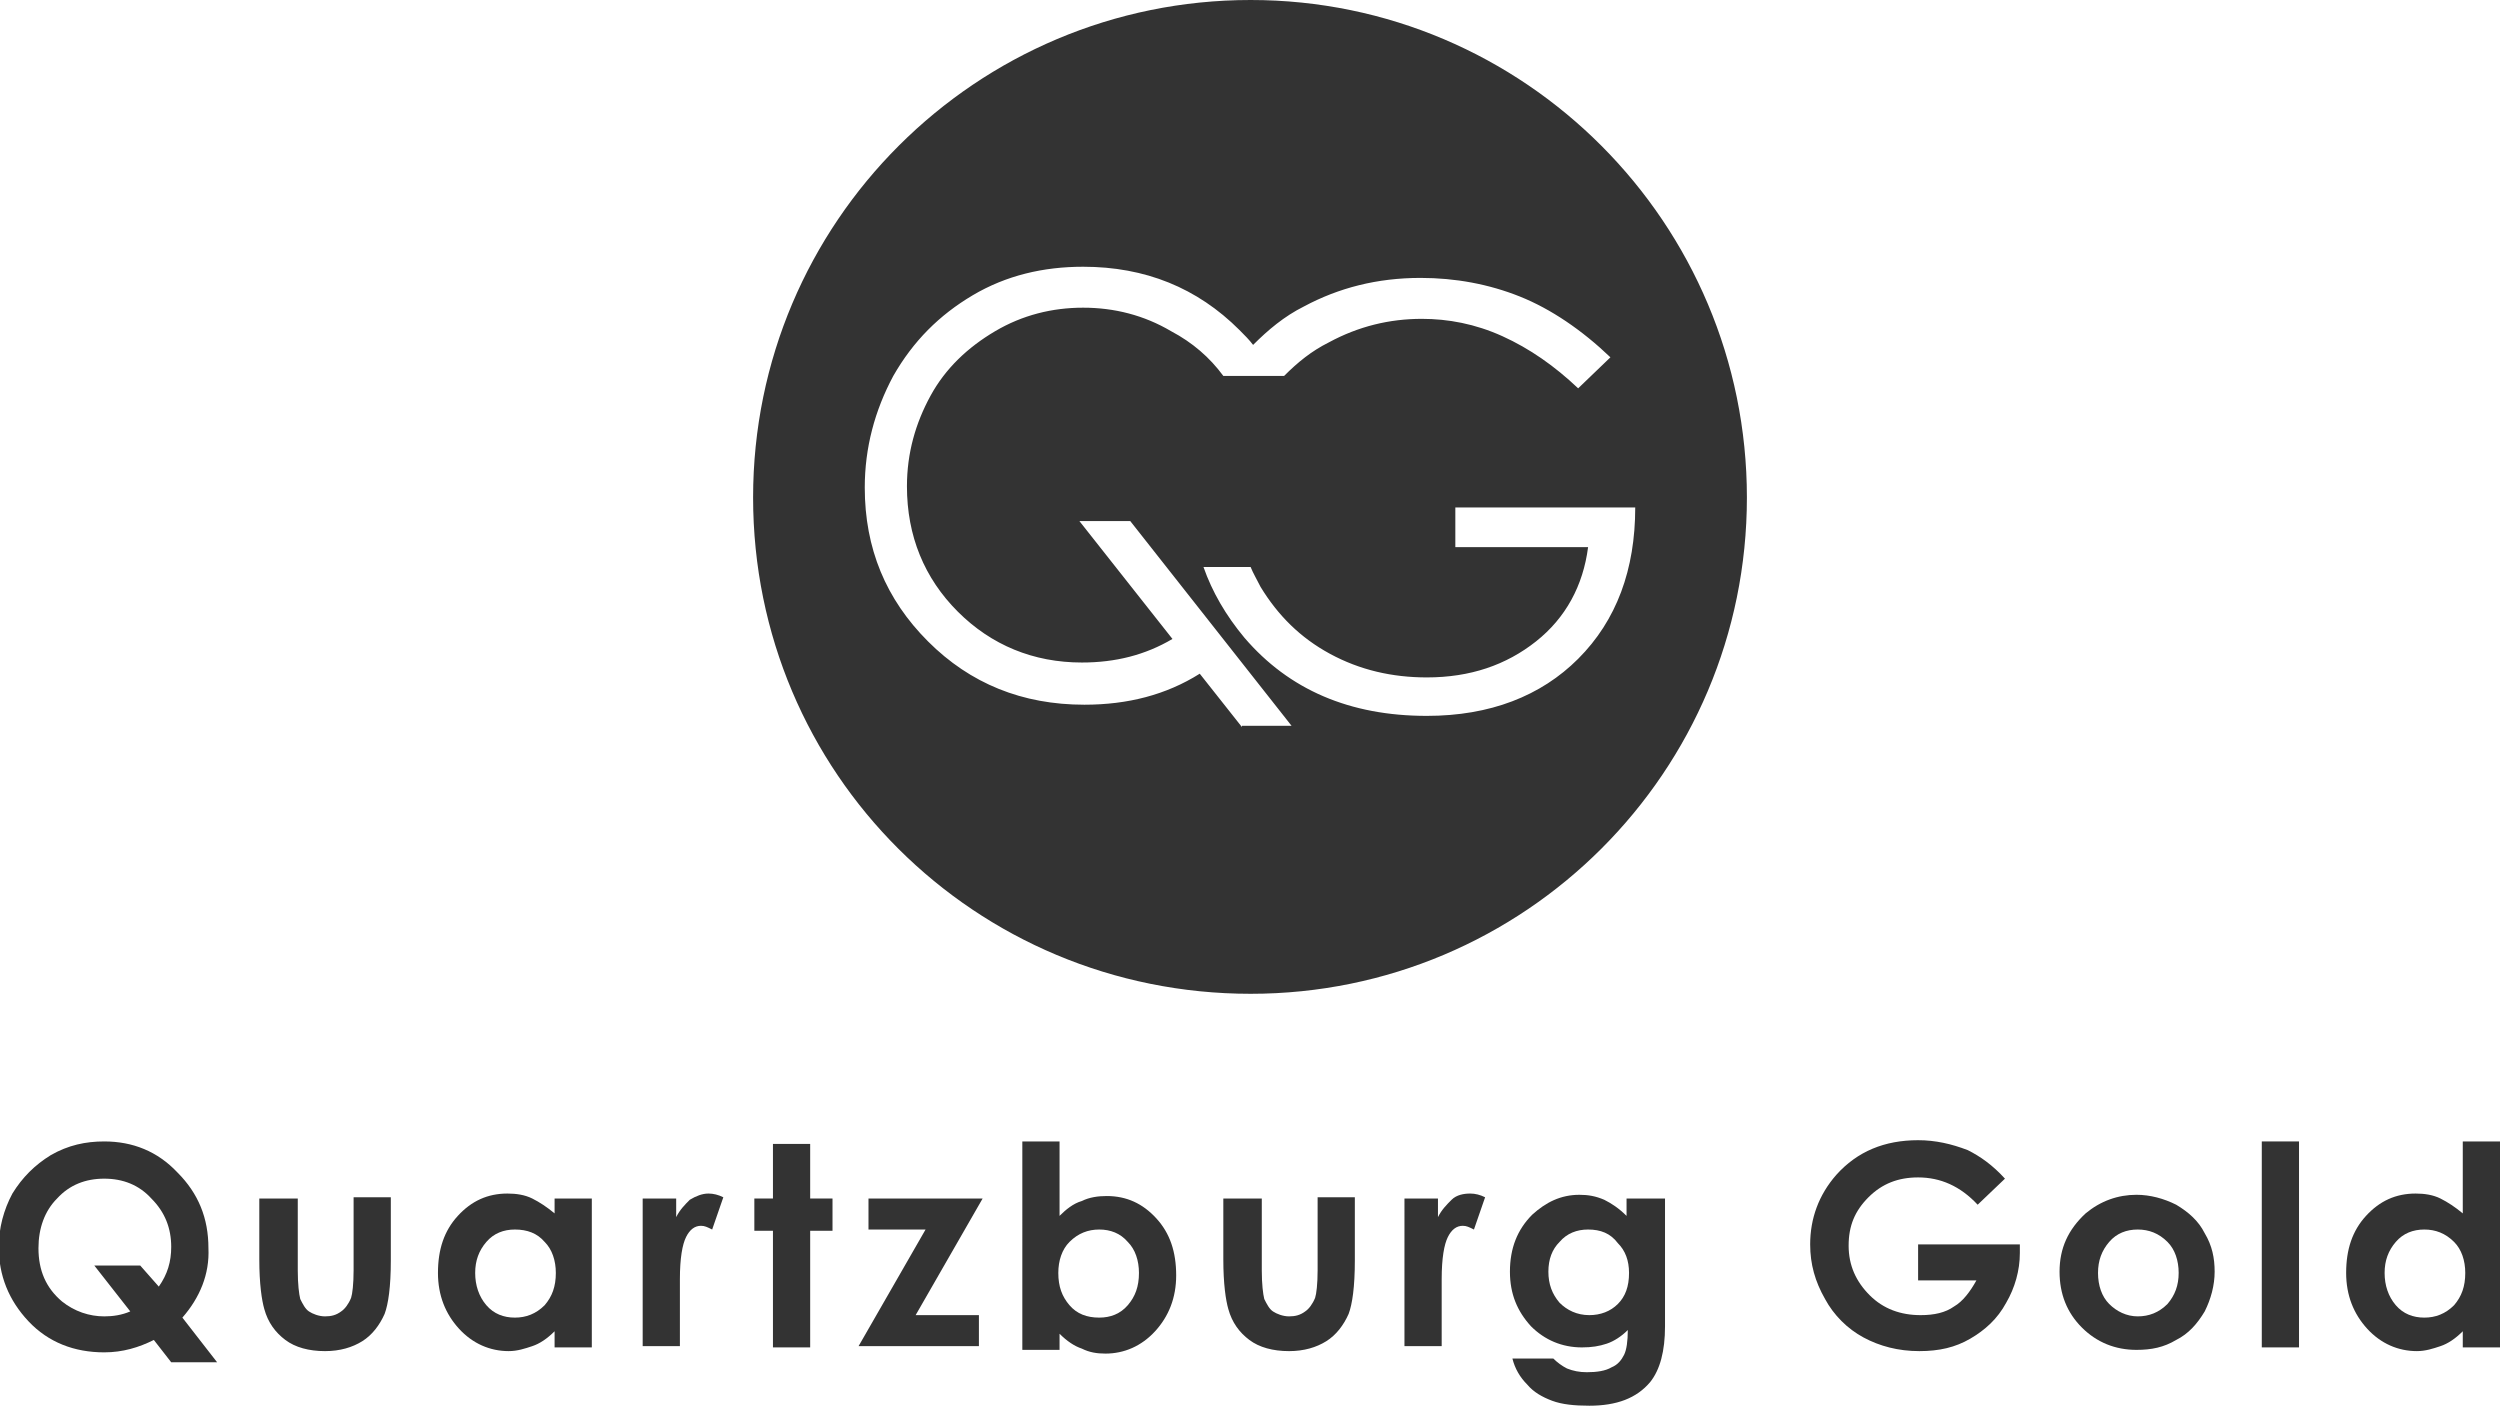<?xml version="1.0" encoding="utf-8"?>
<!-- Generator: Adobe Illustrator 17.1.0, SVG Export Plug-In . SVG Version: 6.00 Build 0)  -->
<!DOCTYPE svg PUBLIC "-//W3C//DTD SVG 1.1//EN" "http://www.w3.org/Graphics/SVG/1.1/DTD/svg11.dtd">
<svg version="1.1" id="Layer_1" xmlns="http://www.w3.org/2000/svg" xmlns:xlink="http://www.w3.org/1999/xlink" x="0px" y="0px"
	 viewBox="0 0 201.5 113.3" enable-background="new 0 0 201.5 113.3" xml:space="preserve">
<path fill="#333333" d="M100.8,0C78.7,0,60.7,17.9,60.7,40.1s17.9,40,40.1,40c22.1,0,40-17.9,40-40S122.9,0,100.8,0z M100.1,58.6
	l-3.4-4.3c-2.7,1.7-5.8,2.5-9.3,2.5c-5,0-9.2-1.7-12.6-5.1c-3.4-3.4-5.1-7.5-5.1-12.4c0-3.2,0.8-6.2,2.3-9c1.6-2.8,3.7-4.9,6.4-6.5
	c2.7-1.6,5.7-2.3,8.9-2.3c5,0,9.2,1.7,12.6,5.1c0.4,0.4,0.8,0.8,1.1,1.2c1.2-1.2,2.5-2.3,4.1-3.1c2.8-1.5,5.9-2.3,9.4-2.3
	c2.8,0,5.5,0.5,8,1.5c2.5,1,5,2.7,7.3,4.9l-2.6,2.5c-1.9-1.8-3.9-3.2-6.1-4.2c-2.2-1-4.4-1.4-6.5-1.4c-2.6,0-5.1,0.6-7.5,1.9
	c-1.4,0.7-2.5,1.6-3.6,2.7h-4.9c-1.1-1.5-2.5-2.7-4.2-3.6c-2.2-1.3-4.6-1.9-7.1-1.9c-2.5,0-4.9,0.6-7.1,1.9c-2.2,1.3-4,3-5.2,5.2
	c-1.2,2.2-1.9,4.6-1.9,7.3c0,4,1.4,7.4,4.1,10.1c2.7,2.7,6.1,4.1,10,4.1c2.7,0,5.1-0.6,7.3-1.9l-7.5-9.5h4.1l13,16.5H100.1z
	 M127.2,53.1c-3,3-7.1,4.6-12.2,4.6c-6.2,0-11.1-2.1-14.7-6.3c-1.5-1.8-2.6-3.7-3.3-5.7h3.8c0.2,0.5,0.5,1,0.8,1.6
	c1.4,2.3,3.2,4.1,5.6,5.4c2.4,1.3,5,1.9,7.8,1.9c3.5,0,6.4-1,8.8-2.9c2.4-1.9,3.8-4.5,4.2-7.6h-10.7v-3.2h14.5
	C131.8,45.9,130.3,50,127.2,53.1z"/>
<g>
	<path fill="#333333" d="M14.7,106.2l2.8,3.6h-3.7l-1.4-1.8c-1.2,0.6-2.5,1-4,1c-2.4,0-4.5-0.8-6.1-2.5c-1.6-1.7-2.4-3.7-2.4-6
		c0-1.5,0.4-3,1.1-4.3c0.8-1.3,1.8-2.3,3.1-3.1C5.5,92.3,6.9,92,8.4,92c2.3,0,4.3,0.8,5.9,2.5c1.7,1.7,2.5,3.7,2.5,6.1
		C16.9,102.7,16.1,104.6,14.7,106.2z M12.8,103.7c0.7-1,1-2,1-3.2c0-1.5-0.5-2.8-1.6-3.9c-1-1.1-2.3-1.6-3.8-1.6
		c-1.5,0-2.8,0.5-3.8,1.6c-1,1-1.5,2.4-1.5,4c0,1.8,0.6,3.2,1.9,4.3c1,0.8,2.2,1.2,3.4,1.2c0.7,0,1.4-0.1,2.1-0.4l-2.9-3.7h3.7
		L12.8,103.7z"/>
	<path fill="#333333" d="M21,96.6h3v5.8c0,1.1,0.1,1.9,0.2,2.3c0.2,0.4,0.4,0.8,0.7,1c0.3,0.2,0.8,0.4,1.3,0.4
		c0.5,0,0.9-0.1,1.3-0.4c0.3-0.2,0.6-0.6,0.8-1.1c0.1-0.3,0.2-1.1,0.2-2.2v-5.9h3v5.1c0,2.1-0.2,3.5-0.5,4.3c-0.4,0.9-1,1.7-1.8,2.2
		c-0.8,0.5-1.8,0.8-3,0.8c-1.3,0-2.4-0.3-3.2-0.9s-1.4-1.4-1.7-2.5c-0.2-0.7-0.4-2-0.4-4V96.6z"/>
	<path fill="#333333" d="M44.7,96.6h3v12h-3v-1.3c-0.6,0.6-1.2,1-1.8,1.2c-0.6,0.2-1.2,0.4-1.9,0.4c-1.5,0-2.9-0.6-4-1.8
		c-1.1-1.2-1.7-2.7-1.7-4.5c0-1.9,0.5-3.4,1.6-4.6c1.1-1.2,2.4-1.8,4-1.8c0.7,0,1.4,0.1,2,0.4c0.6,0.3,1.2,0.7,1.8,1.2V96.6z
		 M41.5,99.1c-0.9,0-1.7,0.3-2.3,1c-0.6,0.7-0.9,1.5-0.9,2.5c0,1,0.3,1.9,0.9,2.6c0.6,0.7,1.4,1,2.3,1c0.9,0,1.7-0.3,2.4-1
		c0.6-0.7,0.9-1.5,0.9-2.6c0-1-0.3-1.9-0.9-2.5C43.3,99.4,42.5,99.1,41.5,99.1z"/>
	<path fill="#333333" d="M51.9,96.6h2.6v1.5c0.3-0.6,0.7-1,1.1-1.4c0.5-0.3,1-0.5,1.5-0.5c0.4,0,0.8,0.1,1.2,0.3l-0.9,2.6
		c-0.4-0.2-0.6-0.3-0.9-0.3c-0.5,0-0.9,0.3-1.2,0.9c-0.3,0.6-0.5,1.7-0.5,3.4l0,0.6v4.8h-3V96.6z"/>
	<path fill="#333333" d="M62.3,92.2h3v4.4h1.8v2.6h-1.8v9.4h-3v-9.4h-1.5v-2.6h1.5V92.2z"/>
	<path fill="#333333" d="M70,96.6h9.2l-5.4,9.4h5.1v2.5h-9.7l5.4-9.4H70V96.6z"/>
	<path fill="#333333" d="M85.4,92v6c0.5-0.5,1.1-1,1.8-1.2c0.6-0.3,1.3-0.4,2-0.4c1.6,0,2.9,0.6,4,1.8c1.1,1.2,1.6,2.7,1.6,4.6
		c0,1.8-0.6,3.3-1.7,4.5c-1.1,1.2-2.5,1.8-4,1.8c-0.7,0-1.3-0.1-1.9-0.4c-0.6-0.2-1.2-0.6-1.8-1.2v1.3h-3V92H85.4z M88.6,99.1
		c-0.9,0-1.7,0.3-2.4,1c-0.6,0.6-0.9,1.5-0.9,2.5c0,1.1,0.3,1.9,0.9,2.6c0.6,0.7,1.4,1,2.4,1c0.9,0,1.7-0.3,2.3-1
		c0.6-0.7,0.9-1.5,0.9-2.6c0-1-0.3-1.9-0.9-2.5C90.3,99.4,89.5,99.1,88.6,99.1z"/>
	<path fill="#333333" d="M98.7,96.6h3v5.8c0,1.1,0.1,1.9,0.2,2.3c0.2,0.4,0.4,0.8,0.7,1c0.3,0.2,0.8,0.4,1.3,0.4
		c0.5,0,0.9-0.1,1.3-0.4c0.3-0.2,0.6-0.6,0.8-1.1c0.1-0.3,0.2-1.1,0.2-2.2v-5.9h3v5.1c0,2.1-0.2,3.5-0.5,4.3c-0.4,0.9-1,1.7-1.8,2.2
		c-0.8,0.5-1.8,0.8-3,0.8c-1.3,0-2.4-0.3-3.2-0.9c-0.8-0.6-1.4-1.4-1.7-2.5c-0.2-0.7-0.4-2-0.4-4V96.6z"/>
	<path fill="#333333" d="M113.3,96.6h2.6v1.5c0.3-0.6,0.7-1,1.1-1.4s1-0.5,1.5-0.5c0.4,0,0.8,0.1,1.2,0.3l-0.9,2.6
		c-0.4-0.2-0.6-0.3-0.9-0.3c-0.5,0-0.9,0.3-1.2,0.9c-0.3,0.6-0.5,1.7-0.5,3.4l0,0.6v4.8h-3V96.6z"/>
	<path fill="#333333" d="M131.2,96.6h3v10.3c0,2-0.4,3.5-1.2,4.5c-1.1,1.3-2.7,1.9-4.9,1.9c-1.2,0-2.2-0.1-3-0.4
		c-0.8-0.3-1.5-0.7-2-1.3c-0.6-0.6-1-1.3-1.2-2.1h3.3c0.3,0.3,0.7,0.6,1.1,0.8c0.5,0.2,1,0.3,1.6,0.3c0.8,0,1.5-0.1,2-0.4
		c0.5-0.2,0.8-0.6,1-1c0.2-0.4,0.3-1.1,0.3-2c-0.5,0.5-1.1,0.9-1.7,1.1c-0.6,0.2-1.2,0.3-2,0.3c-1.6,0-3-0.6-4.1-1.7
		c-1.1-1.2-1.7-2.6-1.7-4.4c0-1.9,0.6-3.4,1.8-4.6c1.1-1,2.3-1.6,3.8-1.6c0.7,0,1.3,0.1,2,0.4c0.6,0.3,1.2,0.7,1.8,1.3V96.6z
		 M128,99.1c-0.9,0-1.7,0.3-2.3,1c-0.6,0.6-0.9,1.4-0.9,2.4c0,1,0.3,1.8,0.9,2.5c0.6,0.6,1.4,1,2.4,1c0.9,0,1.7-0.3,2.3-0.9
		c0.6-0.6,0.9-1.4,0.9-2.5c0-1-0.3-1.8-0.9-2.4C129.8,99.4,129,99.1,128,99.1z"/>
	<path fill="#333333" d="M161.6,95l-2.2,2.1c-1.4-1.5-3-2.2-4.8-2.2c-1.6,0-2.9,0.5-4,1.6c-1.1,1.1-1.6,2.3-1.6,3.9
		c0,1.6,0.6,2.9,1.7,4c1.1,1.1,2.5,1.6,4.1,1.6c1.1,0,2-0.2,2.7-0.7c0.7-0.4,1.3-1.2,1.8-2.1h-4.7v-2.9h8.2l0,0.7
		c0,1.4-0.4,2.8-1.1,4c-0.7,1.3-1.7,2.2-2.9,2.9c-1.2,0.7-2.5,1-4.1,1c-1.7,0-3.2-0.4-4.5-1.1c-1.3-0.7-2.4-1.8-3.1-3.1
		c-0.8-1.4-1.2-2.8-1.2-4.4c0-2.1,0.7-4,2.1-5.6c1.7-1.9,3.9-2.8,6.6-2.8c1.4,0,2.7,0.3,4,0.8C159.6,93.2,160.6,93.9,161.6,95z"/>
	<path fill="#333333" d="M172.2,96.3c1.1,0,2.2,0.3,3.2,0.8c1,0.6,1.8,1.3,2.3,2.3c0.6,1,0.8,2,0.8,3.1c0,1.1-0.3,2.2-0.8,3.2
		c-0.6,1-1.3,1.8-2.3,2.3c-1,0.6-2,0.8-3.2,0.8c-1.7,0-3.2-0.6-4.4-1.8c-1.2-1.2-1.8-2.7-1.8-4.5c0-1.9,0.7-3.4,2.1-4.7
		C169.3,96.8,170.7,96.3,172.2,96.3z M172.3,99.1c-0.9,0-1.7,0.3-2.3,1s-0.9,1.5-0.9,2.5c0,1,0.3,1.9,0.9,2.5c0.6,0.6,1.4,1,2.3,1
		s1.7-0.3,2.4-1c0.6-0.7,0.9-1.5,0.9-2.5c0-1-0.3-1.9-0.9-2.5C174,99.4,173.2,99.1,172.3,99.1z"/>
	<path fill="#333333" d="M182.3,92h3v16.6h-3V92z"/>
	<path fill="#333333" d="M198.5,92h3v16.6h-3v-1.3c-0.6,0.6-1.2,1-1.8,1.2c-0.6,0.2-1.2,0.4-1.9,0.4c-1.5,0-2.9-0.6-4-1.8
		c-1.1-1.2-1.7-2.7-1.7-4.5c0-1.9,0.5-3.4,1.6-4.6c1.1-1.2,2.4-1.8,4-1.8c0.7,0,1.4,0.1,2,0.4c0.6,0.3,1.2,0.7,1.8,1.2V92z
		 M195.4,99.1c-0.9,0-1.7,0.3-2.3,1c-0.6,0.7-0.9,1.5-0.9,2.5c0,1,0.3,1.9,0.9,2.6c0.6,0.7,1.4,1,2.3,1c0.9,0,1.7-0.3,2.4-1
		c0.6-0.7,0.9-1.5,0.9-2.6c0-1-0.3-1.9-0.9-2.5C197.1,99.4,196.3,99.1,195.4,99.1z"/>
</g>
</svg>
